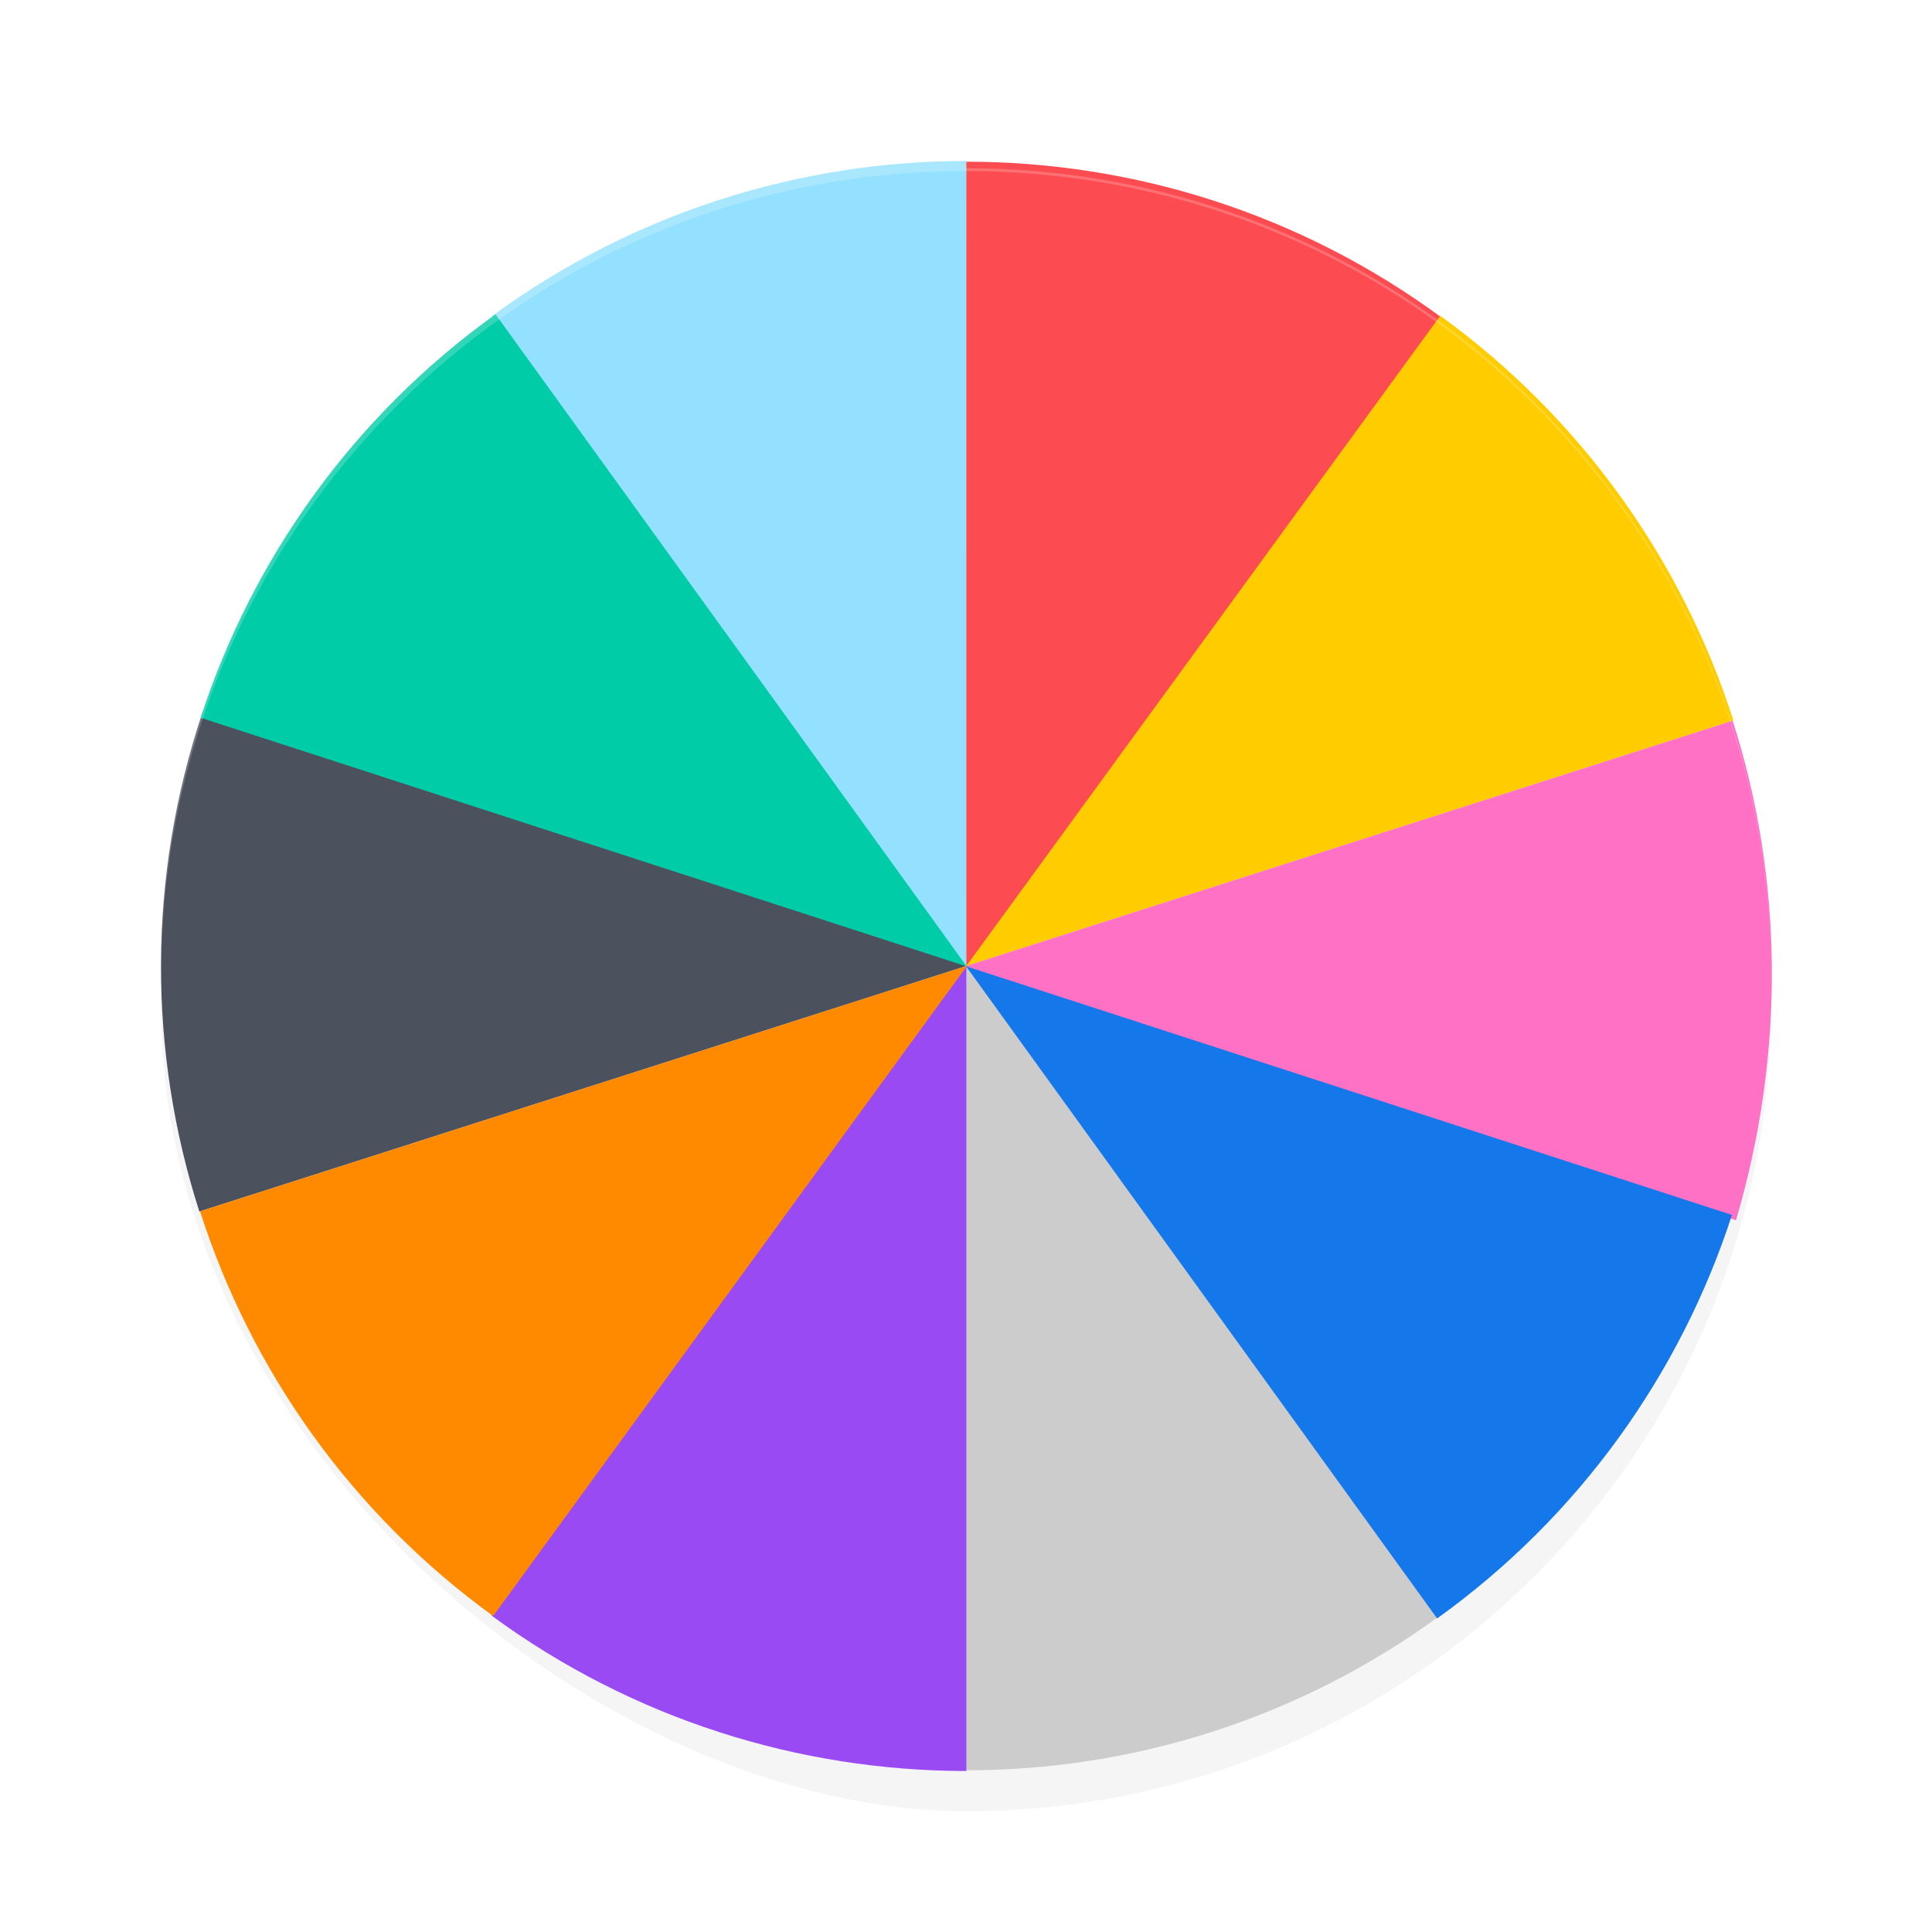 <?xml version='1.0' encoding='utf-8'?>
<svg xmlns="http://www.w3.org/2000/svg" width="192" height="192" version="1" id="svg14">
  <defs>
    <filter style="color-interpolation-filters:sRGB" id="filter850" x="0.05" width="1.10" y="0.05" height="1.10">
      <feGaussianBlur stdDeviation="3.20"/>
    </filter>
  </defs>
  <rect width="160" height="160" x="-180" y="-176" rx="80" ry="80" transform="matrix(0,-1,-1,0,0,0)" style="filter:url(#filter850);opacity:0.20;fill:#000000"/>
  <path style="fill:#cccccc" d="m 96.03,175.93 c 16.59,0 33.17,-5.15 47.20,-15.46 L 96.03,95.93 Z"/>
  <path style="fill:#93e1ff" d="M 96.04,16 C 79.45,16 62.86,21.15 48.83,31.46 l 47.20,64.54 z"/>
  <path style="fill:#fc4c51" d="m 96.03,16.07 c 16.59,0 33.17,5.15 47.20,15.46 L 96.03,96.07 Z"/>
  <path style="fill:#9a4af3" d="M 96.04,176 C 79.45,176 62.86,170.85 48.83,160.54 L 96.04,96.00 Z"/>
  <path style="fill:#ffcc00" d="M 172.26,71.60 C 167.20,55.81 157.23,41.60 143.13,31.38 L 96.03,96.00 Z"/>
  <path style="fill:#ff71c5" d="m 172.19,71.62 c 5.06,15.79 5.21,33.15 0.33,49.65 L 95.96,96.02 Z"/>
  <path style="fill:#4c515e" d="M 19.81,120.40 C 14.75,104.62 14.60,87.26 20.14,70.75 l 75.90,25.25 z"/>
  <path style="fill:#ff8a00" d="m 19.88,120.38 c 5.06,15.79 15.03,30.00 29.13,40.22 L 96.10,95.98 Z"/>
  <path style="fill:#00cca7" d="m 19.94,71.33 c 5.12,-15.77 15.15,-29.94 29.30,-40.10 l 46.83,64.81 z"/>
  <path style="fill:#1578ea" d="m 172.12,120.74 c -5.12,15.77 -15.15,29.94 -29.30,40.10 L 96.00,96.02 Z"/>
  <path style="opacity:0.20;fill:#ffffff" d="M 96.00,16 C 51.68,16.00 16,51.68 16,96 c 0,0.12 0.01,0.23 0.01,0.34 C 16.36,52.33 51.90,17.00 96.00,17 H 96 c 44.11,0.00 79.65,35.34 79.99,79.36 0.00,0.12 0.01,0.24 0.01,0.36 0,-44.32 -35.68,-80.00 -80.00,-80 z"/>
</svg>
